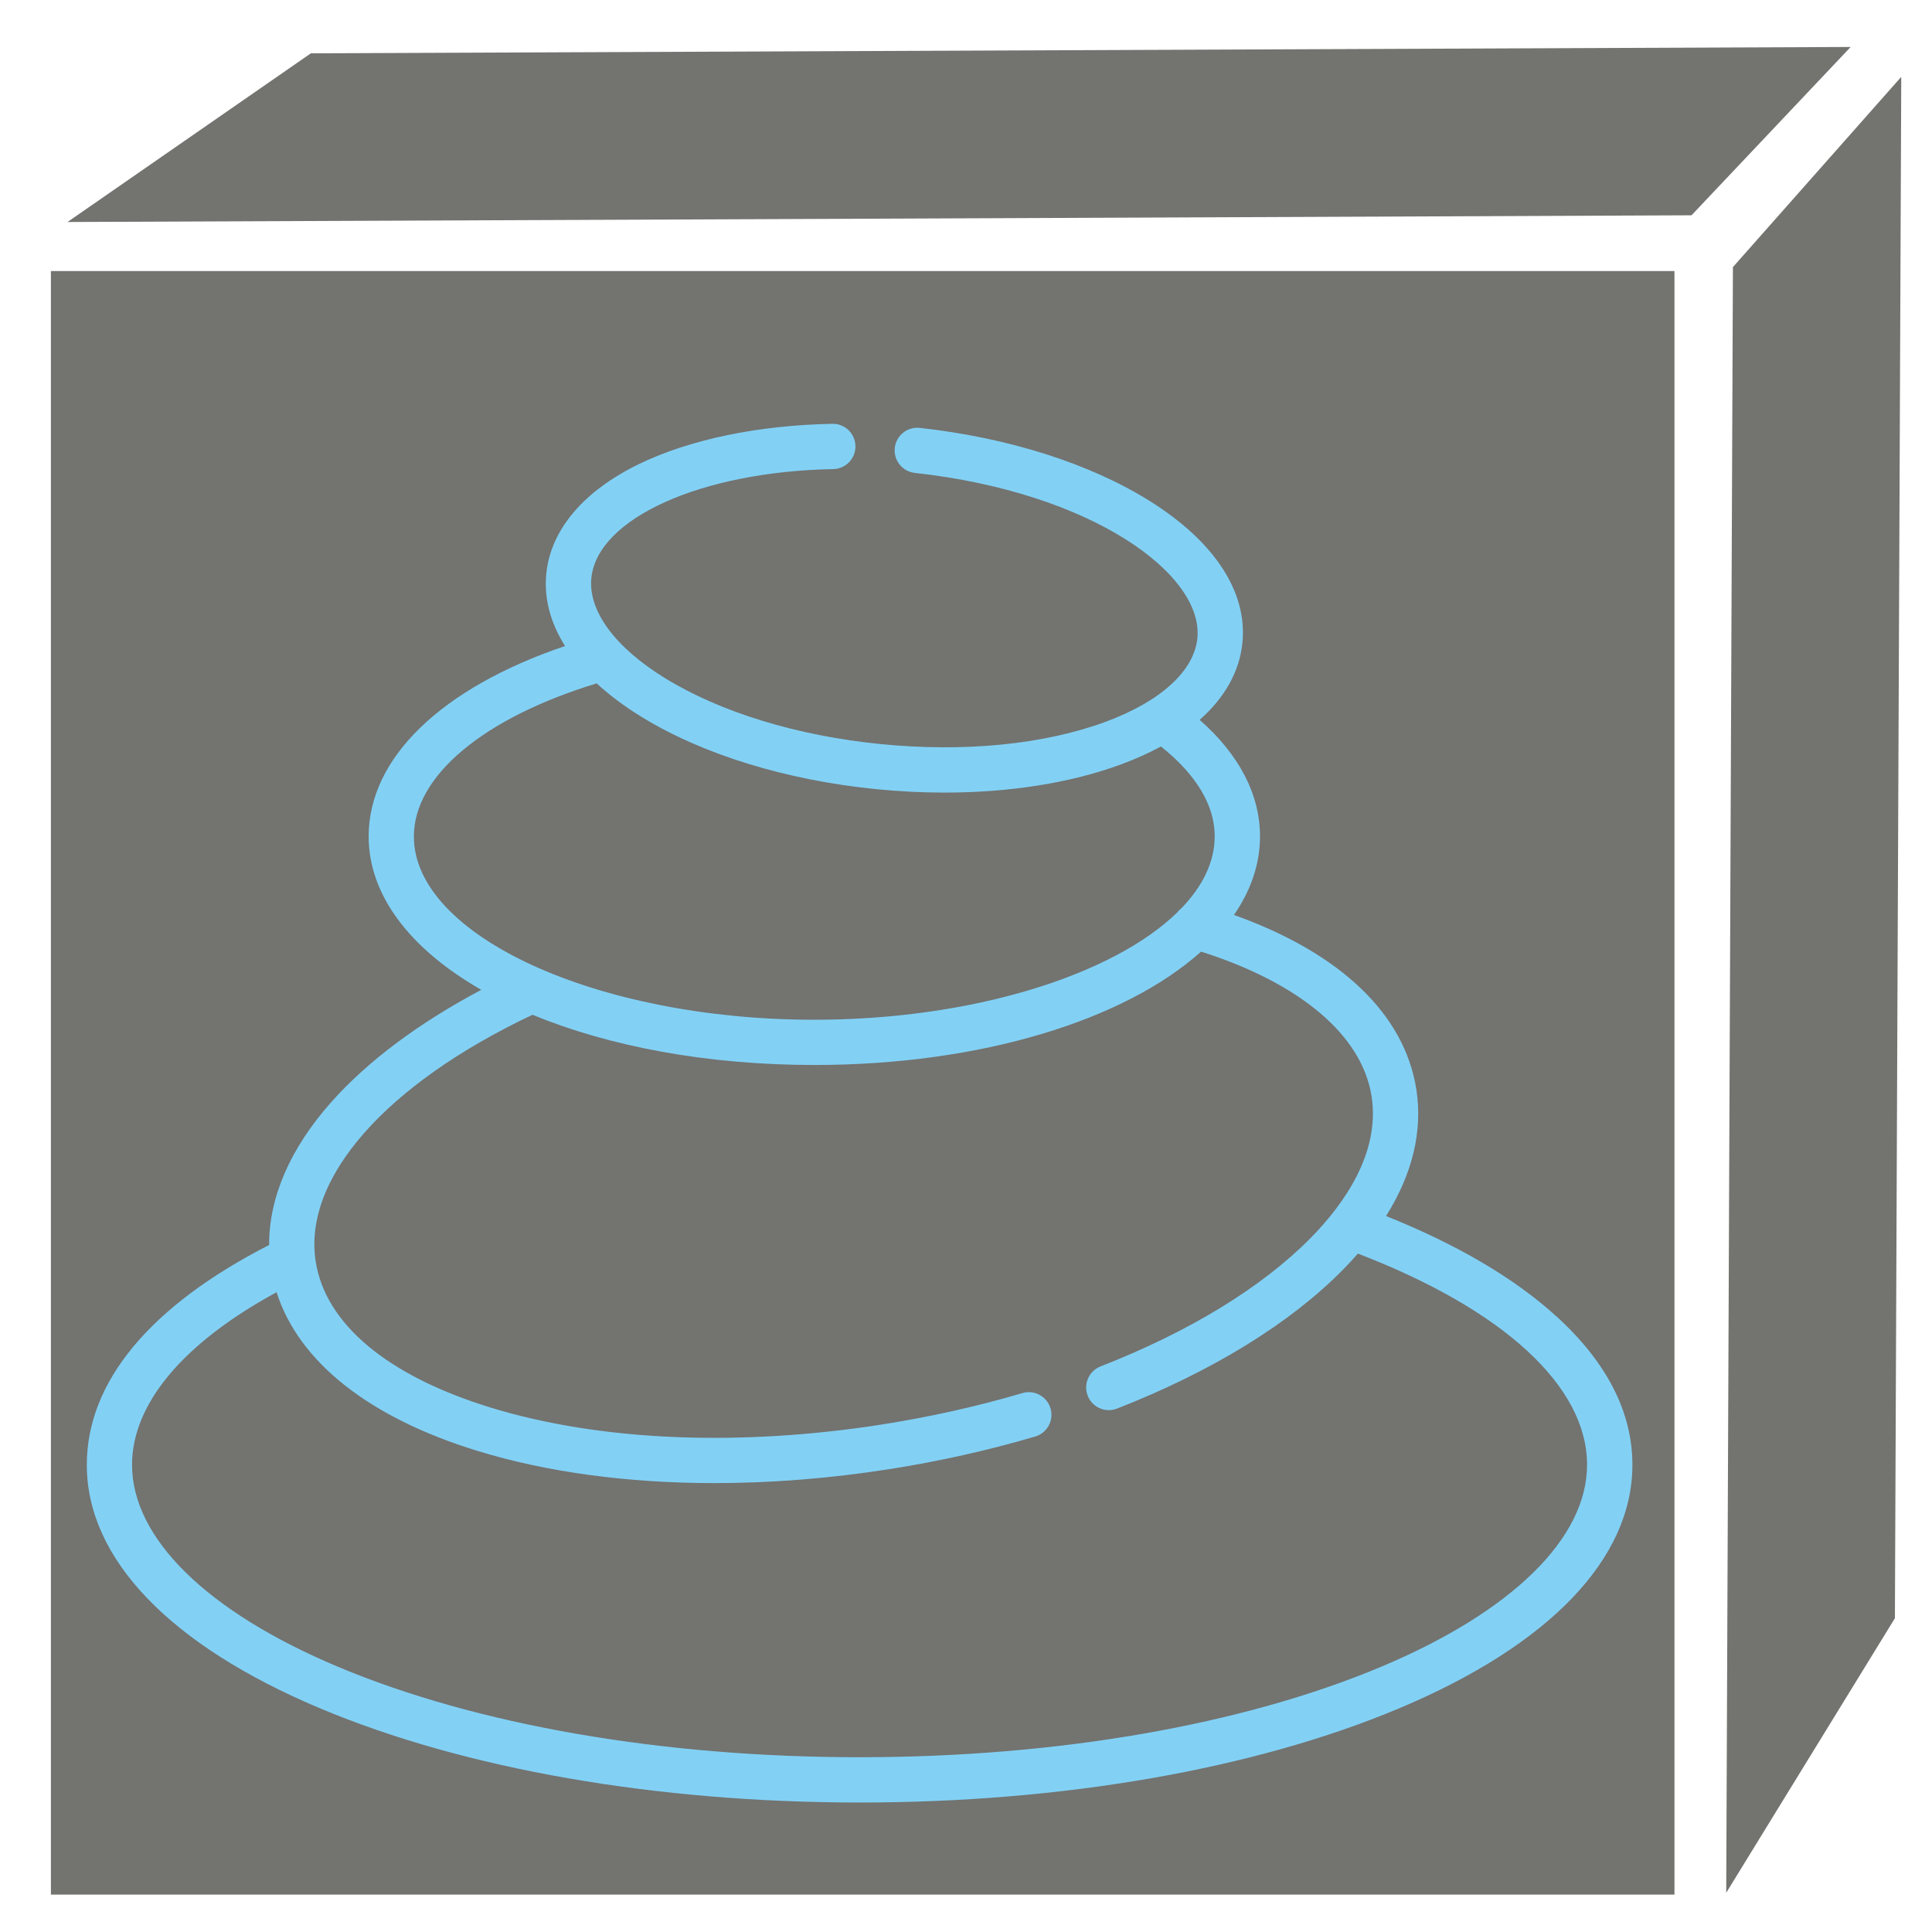 <?xml version="1.0" encoding="UTF-8" standalone="no"?>
<svg
   xmlns:dc="http://purl.org/dc/elements/1.1/"
   xmlns:cc="http://creativecommons.org/ns#"
   xmlns:rdf="http://www.w3.org/1999/02/22-rdf-syntax-ns#"
   xmlns:svg="http://www.w3.org/2000/svg"
   xmlns="http://www.w3.org/2000/svg"
   id="svg2451"
   viewBox="0, 0, 128, 128"
   height="128"
   width="128"
   y="0px"
   x="0px"
   version="1.1">
  <g
     transform="matrix(1.27,0,0,1.27,-28.882,-27.901)"
     id="Background">
    <rect
       style="fill:#000000;fill-opacity:0"
       id="rect2434"
       height="128"
       width="128"
       y="0"
       x="0" />
  </g>
  <g
     id="g2447">
    <g
       style="fill:#ebeded;fill-opacity:1"
       id="g3681"
       transform="matrix(0.203,0,0,0.203,11.313,17.86)" />
    <g
       style="fill:#ebeded;fill-opacity:1"
       id="g3683"
       transform="matrix(0.203,0,0,0.203,11.313,17.86)" />
    <g
       style="fill:#ebeded;fill-opacity:1"
       id="g3685"
       transform="matrix(0.203,0,0,0.203,11.313,17.86)" />
    <g
       style="fill:#ebeded;fill-opacity:1"
       id="g3687"
       transform="matrix(0.203,0,0,0.203,11.313,17.86)" />
    <g
       style="fill:#ebeded;fill-opacity:1"
       id="g3689"
       transform="matrix(0.203,0,0,0.203,11.313,17.86)" />
    <g
       style="fill:#ebeded;fill-opacity:1"
       id="g3691"
       transform="matrix(0.203,0,0,0.203,11.313,17.86)" />
    <g
       style="fill:#ebeded;fill-opacity:1"
       id="g3693"
       transform="matrix(0.203,0,0,0.203,11.313,17.86)" />
    <g
       style="fill:#ebeded;fill-opacity:1"
       id="g3695"
       transform="matrix(0.203,0,0,0.203,11.313,17.86)" />
    <g
       style="fill:#ebeded;fill-opacity:1"
       id="g3697"
       transform="matrix(0.203,0,0,0.203,11.313,17.86)" />
    <g
       style="fill:#ebeded;fill-opacity:1"
       id="g3699"
       transform="matrix(0.203,0,0,0.203,11.313,17.86)" />
    <g
       style="fill:#ebeded;fill-opacity:1"
       id="g3701"
       transform="matrix(0.203,0,0,0.203,11.313,17.86)" />
    <g
       style="fill:#ebeded;fill-opacity:1"
       id="g3703"
       transform="matrix(0.203,0,0,0.203,11.313,17.86)" />
    <g
       style="fill:#ebeded;fill-opacity:1"
       id="g3705"
       transform="matrix(0.203,0,0,0.203,11.313,17.86)" />
    <g
       style="fill:#ebeded;fill-opacity:1"
       id="g3707"
       transform="matrix(0.203,0,0,0.203,11.313,17.86)" />
    <g
       style="fill:#ebeded;fill-opacity:1"
       id="g3709"
       transform="matrix(0.203,0,0,0.203,11.313,17.86)" />
    <g
       style="fill:#737370;fill-opacity:1;stroke:none"
       id="g599"
       transform="matrix(0.519,0,0,0.519,-65.847,-54.488)">
      <polygon
         transform="matrix(0.136,0.293,-0.004,0.971,323.551,-54.481)"
         id="polygon597"
         points="184.642,143.629 340.526,71.579 340.526,274.219 184.642,357.35 "
         style="fill:#737370;fill-opacity:1;stroke:none" />
      <rect
         y="139.587"
         x="133.371"
         height="207.253"
         width="207.253"
         id="rect1581"
         style="fill:#737370;fill-opacity:1;stroke:none;stroke-width:2.332;stroke-opacity:1" />
      <polygon
         transform="matrix(-0.318,-0.136,-0.97,0.004,540.837,157.007)"
         id="polygon597-3"
         points="340.526,274.219 184.642,357.35 184.642,143.629 340.526,71.579 "
         style="fill:#737370;fill-opacity:1;stroke:none" />
    </g>
    <g
       id="g601"
       transform="matrix(0.338,0,0,0.338,136.964,-2.819)" />
    <g
       id="g603"
       transform="matrix(0.338,0,0,0.338,136.964,-2.819)" />
    <g
       id="g605"
       transform="matrix(0.338,0,0,0.338,136.964,-2.819)" />
    <g
       id="g607"
       transform="matrix(0.338,0,0,0.338,136.964,-2.819)" />
    <g
       id="g609"
       transform="matrix(0.338,0,0,0.338,136.964,-2.819)" />
    <g
       id="g611"
       transform="matrix(0.338,0,0,0.338,136.964,-2.819)" />
    <g
       id="g613"
       transform="matrix(0.338,0,0,0.338,136.964,-2.819)" />
    <g
       id="g615"
       transform="matrix(0.338,0,0,0.338,136.964,-2.819)" />
    <g
       id="g617"
       transform="matrix(0.338,0,0,0.338,136.964,-2.819)" />
    <g
       id="g619"
       transform="matrix(0.338,0,0,0.338,136.964,-2.819)" />
    <g
       id="g621"
       transform="matrix(0.338,0,0,0.338,136.964,-2.819)" />
    <g
       id="g623"
       transform="matrix(0.338,0,0,0.338,136.964,-2.819)" />
    <g
       id="g625"
       transform="matrix(0.338,0,0,0.338,136.964,-2.819)" />
    <g
       id="g627"
       transform="matrix(0.338,0,0,0.338,136.964,-2.819)" />
    <g
       id="g629"
       transform="matrix(0.338,0,0,0.338,136.964,-2.819)" />
    <path
       style="fill:#82d1f5;fill-opacity:1"
       id="path11036"
       d="m 103.112,87.21 c -2.77,-2.523 -6.562,-4.753 -11.282,-6.645 1.748,-2.781 2.438,-5.631 2.004,-8.4 C 93.053,67.181 88.791,63.13 81.752,60.617 c 1.118,-1.616 1.726,-3.366 1.726,-5.203 0,-2.773 -1.377,-5.417 -3.998,-7.723 1.669,-1.472 2.645,-3.206 2.834,-5.112 0.334,-3.36 -1.842,-6.691 -6.127,-9.378 -3.959,-2.483 -9.375,-4.206 -15.25,-4.852 -0.823,-0.091 -1.564,0.503 -1.655,1.327 -0.091,0.823 0.503,1.565 1.327,1.655 11.72,1.288 19.141,6.703 18.72,10.952 -0.216,2.171 -2.432,4.19 -6.082,5.539 -4.061,1.502 -9.349,2.026 -14.887,1.476 -5.539,-0.55 -10.62,-2.103 -14.308,-4.373 -3.312,-2.041 -5.089,-4.456 -4.873,-6.627 0.392,-3.955 7.28,-7.059 16.023,-7.219 0.829,-0.016 1.488,-0.699 1.473,-1.527 -0.016,-0.828 -0.697,-1.491 -1.527,-1.473 -4.885,0.09 -9.42,1.03 -12.771,2.646 -3.698,1.784 -5.894,4.367 -6.182,7.276 -0.163,1.633 0.267,3.255 1.24,4.8 -8.188,2.777 -13.011,7.409 -13.011,12.613 0,3.947 2.802,7.495 7.463,10.165 -4.141,2.195 -7.548,4.739 -9.952,7.452 -2.719,3.067 -4.117,6.304 -4.103,9.452 -7.904,4.043 -12.081,9.079 -12.081,14.567 0,6.218 5.496,11.95 15.476,16.141 9.567,4.017 22.254,6.23 35.724,6.23 13.47,0 26.157,-2.212 35.724,-6.23 9.98,-4.191 15.476,-9.923 15.476,-16.141 0,-3.487 -1.694,-6.798 -5.035,-9.84 z M 27.42,55.414 c 0,-4.006 4.621,-7.857 12.111,-10.138 0.836,0.771 1.82,1.509 2.946,2.203 4.067,2.505 9.602,4.211 15.584,4.805 1.525,0.152 3.035,0.227 4.514,0.227 4.323,0 8.373,-0.64 11.711,-1.873 0.955,-0.353 1.831,-0.749 2.628,-1.182 1.733,1.374 3.563,3.426 3.563,5.959 0,1.675 -0.787,3.284 -2.197,4.752 -0.113,0.085 -0.213,0.185 -0.299,0.3 -4.277,4.145 -13.562,7.094 -24.033,7.094 -14.38,0 -26.529,-5.562 -26.529,-12.145 z m 64.09,55.012 c -9.207,3.866 -21.482,5.995 -34.562,5.995 -13.08,0 -25.355,-2.129 -34.562,-5.995 -8.666,-3.64 -13.638,-8.515 -13.638,-13.376 0,-4.041 3.391,-8.077 9.576,-11.437 1.468,4.61 6.123,8.308 13.314,10.514 4.613,1.416 9.978,2.132 15.703,2.132 3.737,0 7.63,-0.305 11.564,-0.922 3.317,-0.519 6.574,-1.247 9.681,-2.164 0.795,-0.234 1.248,-1.069 1.014,-1.863 -0.234,-0.795 -1.068,-1.248 -1.863,-1.014 -2.98,0.88 -6.109,1.579 -9.296,2.078 -9.519,1.49 -18.724,1.094 -25.923,-1.115 -6.833,-2.097 -10.953,-5.534 -11.602,-9.677 -0.863,-5.513 4.628,-11.741 14.364,-16.352 5.054,2.089 11.527,3.328 18.67,3.328 11.092,0 20.573,-2.986 25.625,-7.51 6.563,2.082 10.664,5.546 11.295,9.58 0.591,3.777 -1.867,7.191 -4.034,9.389 -3.221,3.268 -8.034,6.211 -13.92,8.511 -0.772,0.302 -1.153,1.171 -0.851,1.943 0.231,0.592 0.797,0.954 1.397,0.954 0.181,0 0.366,-0.033 0.546,-0.103 6.275,-2.452 11.449,-5.633 14.963,-9.198 0.349,-0.355 0.68,-0.711 0.994,-1.07 9.659,3.713 15.182,8.792 15.182,13.995 0,4.861 -4.971,9.736 -13.637,13.376 z m 0,0" />
  </g>
  <defs
     id="defs2449" />
</svg>
